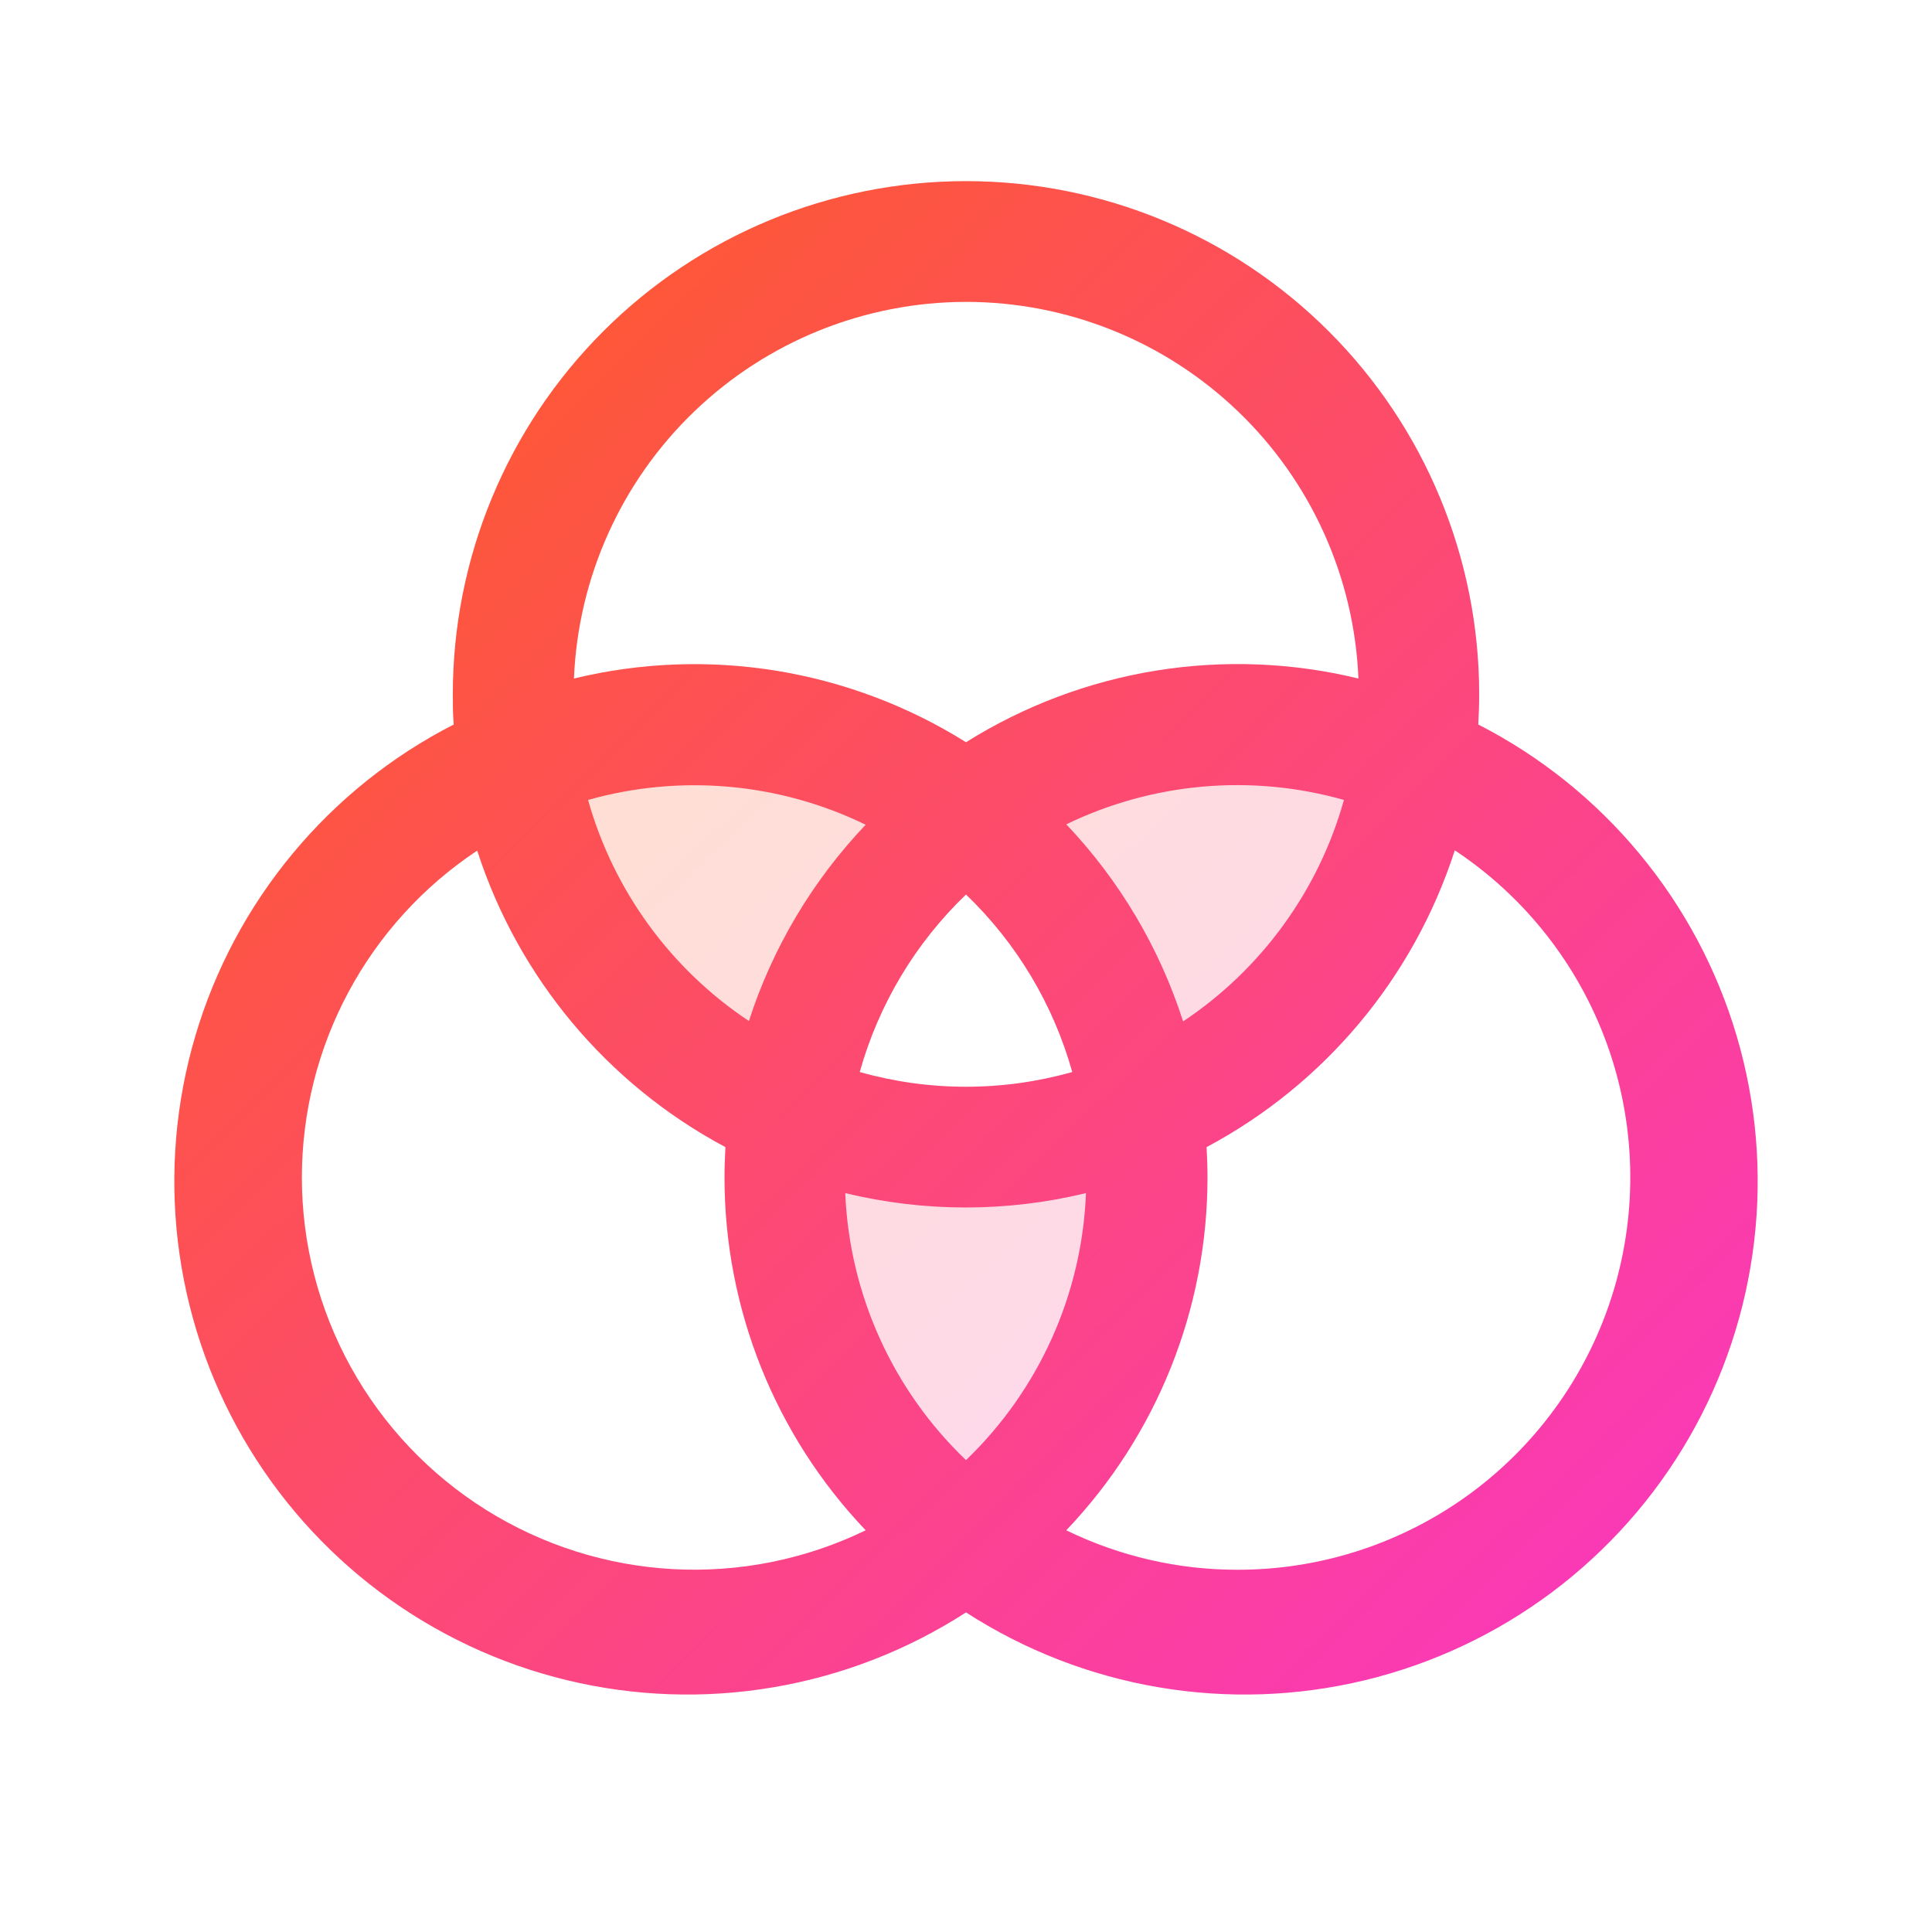 <svg width="40" height="40" viewBox="0 0 40 40" fill="none" xmlns="http://www.w3.org/2000/svg">
<path opacity="0.2" d="M16.35 23.013C14.866 22.385 13.569 21.386 12.584 20.112C11.599 18.838 10.959 17.331 10.725 15.738C12.236 15.101 13.887 14.87 15.514 15.07C17.141 15.269 18.688 15.892 20 16.875C18.02 18.359 16.708 20.565 16.35 23.013ZM16.35 23.013C16.105 24.681 16.314 26.386 16.957 27.945C17.599 29.505 18.651 30.863 20 31.875C21.349 30.863 22.401 29.505 23.043 27.945C23.686 26.386 23.895 24.681 23.65 23.013C22.495 23.499 21.254 23.75 20 23.75C18.746 23.75 17.505 23.499 16.35 23.013ZM29.275 15.738C27.764 15.101 26.113 14.87 24.486 15.07C22.858 15.269 21.312 15.892 20 16.875C21.979 18.359 23.292 20.565 23.65 23.013C25.134 22.385 26.43 21.386 27.416 20.112C28.401 18.838 29.041 17.331 29.275 15.738Z" fill="url(#paint0_linear_287_274)"/>
<path d="M30.606 15C30.617 14.795 30.625 14.589 30.625 14.375C30.625 11.557 29.506 8.855 27.513 6.862C25.52 4.869 22.818 3.75 20 3.75C17.182 3.75 14.479 4.869 12.487 6.862C10.494 8.855 9.375 11.557 9.375 14.375C9.375 14.583 9.375 14.789 9.394 15C8.112 15.656 6.976 16.566 6.057 17.675C5.137 18.783 4.452 20.067 4.044 21.448C3.636 22.829 3.513 24.279 3.683 25.71C3.853 27.14 4.311 28.521 5.031 29.768C5.751 31.016 6.717 32.104 7.87 32.967C9.023 33.829 10.34 34.449 11.74 34.787C13.14 35.125 14.594 35.175 16.014 34.933C17.434 34.692 18.79 34.164 20 33.383C21.21 34.164 22.566 34.692 23.986 34.933C25.406 35.175 26.86 35.125 28.26 34.787C29.66 34.449 30.977 33.829 32.13 32.967C33.283 32.104 34.249 31.016 34.969 29.768C35.689 28.521 36.147 27.14 36.317 25.71C36.487 24.279 36.364 22.829 35.956 21.448C35.548 20.067 34.863 18.783 33.943 17.675C33.024 16.566 31.888 15.656 30.606 15ZM20 30.23C18.483 28.78 17.587 26.798 17.5 24.702C19.138 25.099 20.847 25.099 22.484 24.702C22.402 26.796 21.512 28.777 20 30.23ZM20 22.5C19.256 22.5 18.516 22.397 17.8 22.195C18.192 20.796 18.951 19.527 20 18.52C21.049 19.527 21.808 20.796 22.2 22.195C21.484 22.397 20.744 22.5 20 22.5ZM15.505 21.139C13.884 20.06 12.703 18.437 12.175 16.562C14.089 16.022 16.135 16.205 17.923 17.075C16.823 18.231 15.996 19.62 15.505 21.139ZM22.076 17.067C23.866 16.2 25.912 16.02 27.825 16.562C27.299 18.439 26.117 20.066 24.495 21.147C24.006 19.622 23.179 18.228 22.076 17.067ZM20 6.25C22.099 6.251 24.116 7.062 25.63 8.516C27.145 9.969 28.038 11.951 28.125 14.048C26.751 13.714 25.325 13.659 23.929 13.885C22.534 14.112 21.198 14.616 20 15.367C18.803 14.617 17.469 14.114 16.075 13.887C14.681 13.661 13.255 13.715 11.883 14.048C11.969 11.953 12.862 9.972 14.375 8.518C15.887 7.065 17.902 6.253 20 6.25ZM6.25 24.375C6.251 23.036 6.582 21.717 7.216 20.537C7.849 19.357 8.764 18.352 9.88 17.611C10.732 20.246 12.575 22.447 15.019 23.75C15.008 23.955 15 24.161 15 24.375C14.999 27.096 16.046 29.713 17.923 31.683C16.685 32.284 15.314 32.561 13.939 32.487C12.564 32.413 11.231 31.991 10.064 31.261C8.897 30.53 7.934 29.515 7.267 28.31C6.6 27.106 6.25 25.752 6.25 24.375ZM25.625 32.5C24.395 32.502 23.182 32.222 22.076 31.683C23.954 29.713 25.001 27.096 25 24.375C25 24.167 24.992 23.961 24.981 23.75C27.427 22.446 29.269 20.242 30.12 17.605C31.575 18.57 32.68 19.978 33.272 21.62C33.864 23.262 33.911 25.051 33.407 26.723C32.902 28.394 31.873 29.858 30.472 30.899C29.07 31.939 27.371 32.501 25.625 32.5Z" fill="url(#paint1_linear_287_274)"/>
<defs>
<linearGradient id="paint0_linear_287_274" x1="8.602" y1="13.363" x2="26.244" y2="32.203" gradientUnits="userSpaceOnUse">
<stop stop-color="#FF6307"/>
<stop offset="1" stop-color="#FA39B9"/>
</linearGradient>
<linearGradient id="paint1_linear_287_274" x1="-0.142" y1="0.71" x2="32.682" y2="34.072" gradientUnits="userSpaceOnUse">
<stop stop-color="#FF6307"/>
<stop offset="1" stop-color="#FA39B9"/>
</linearGradient>
</defs>
</svg>
